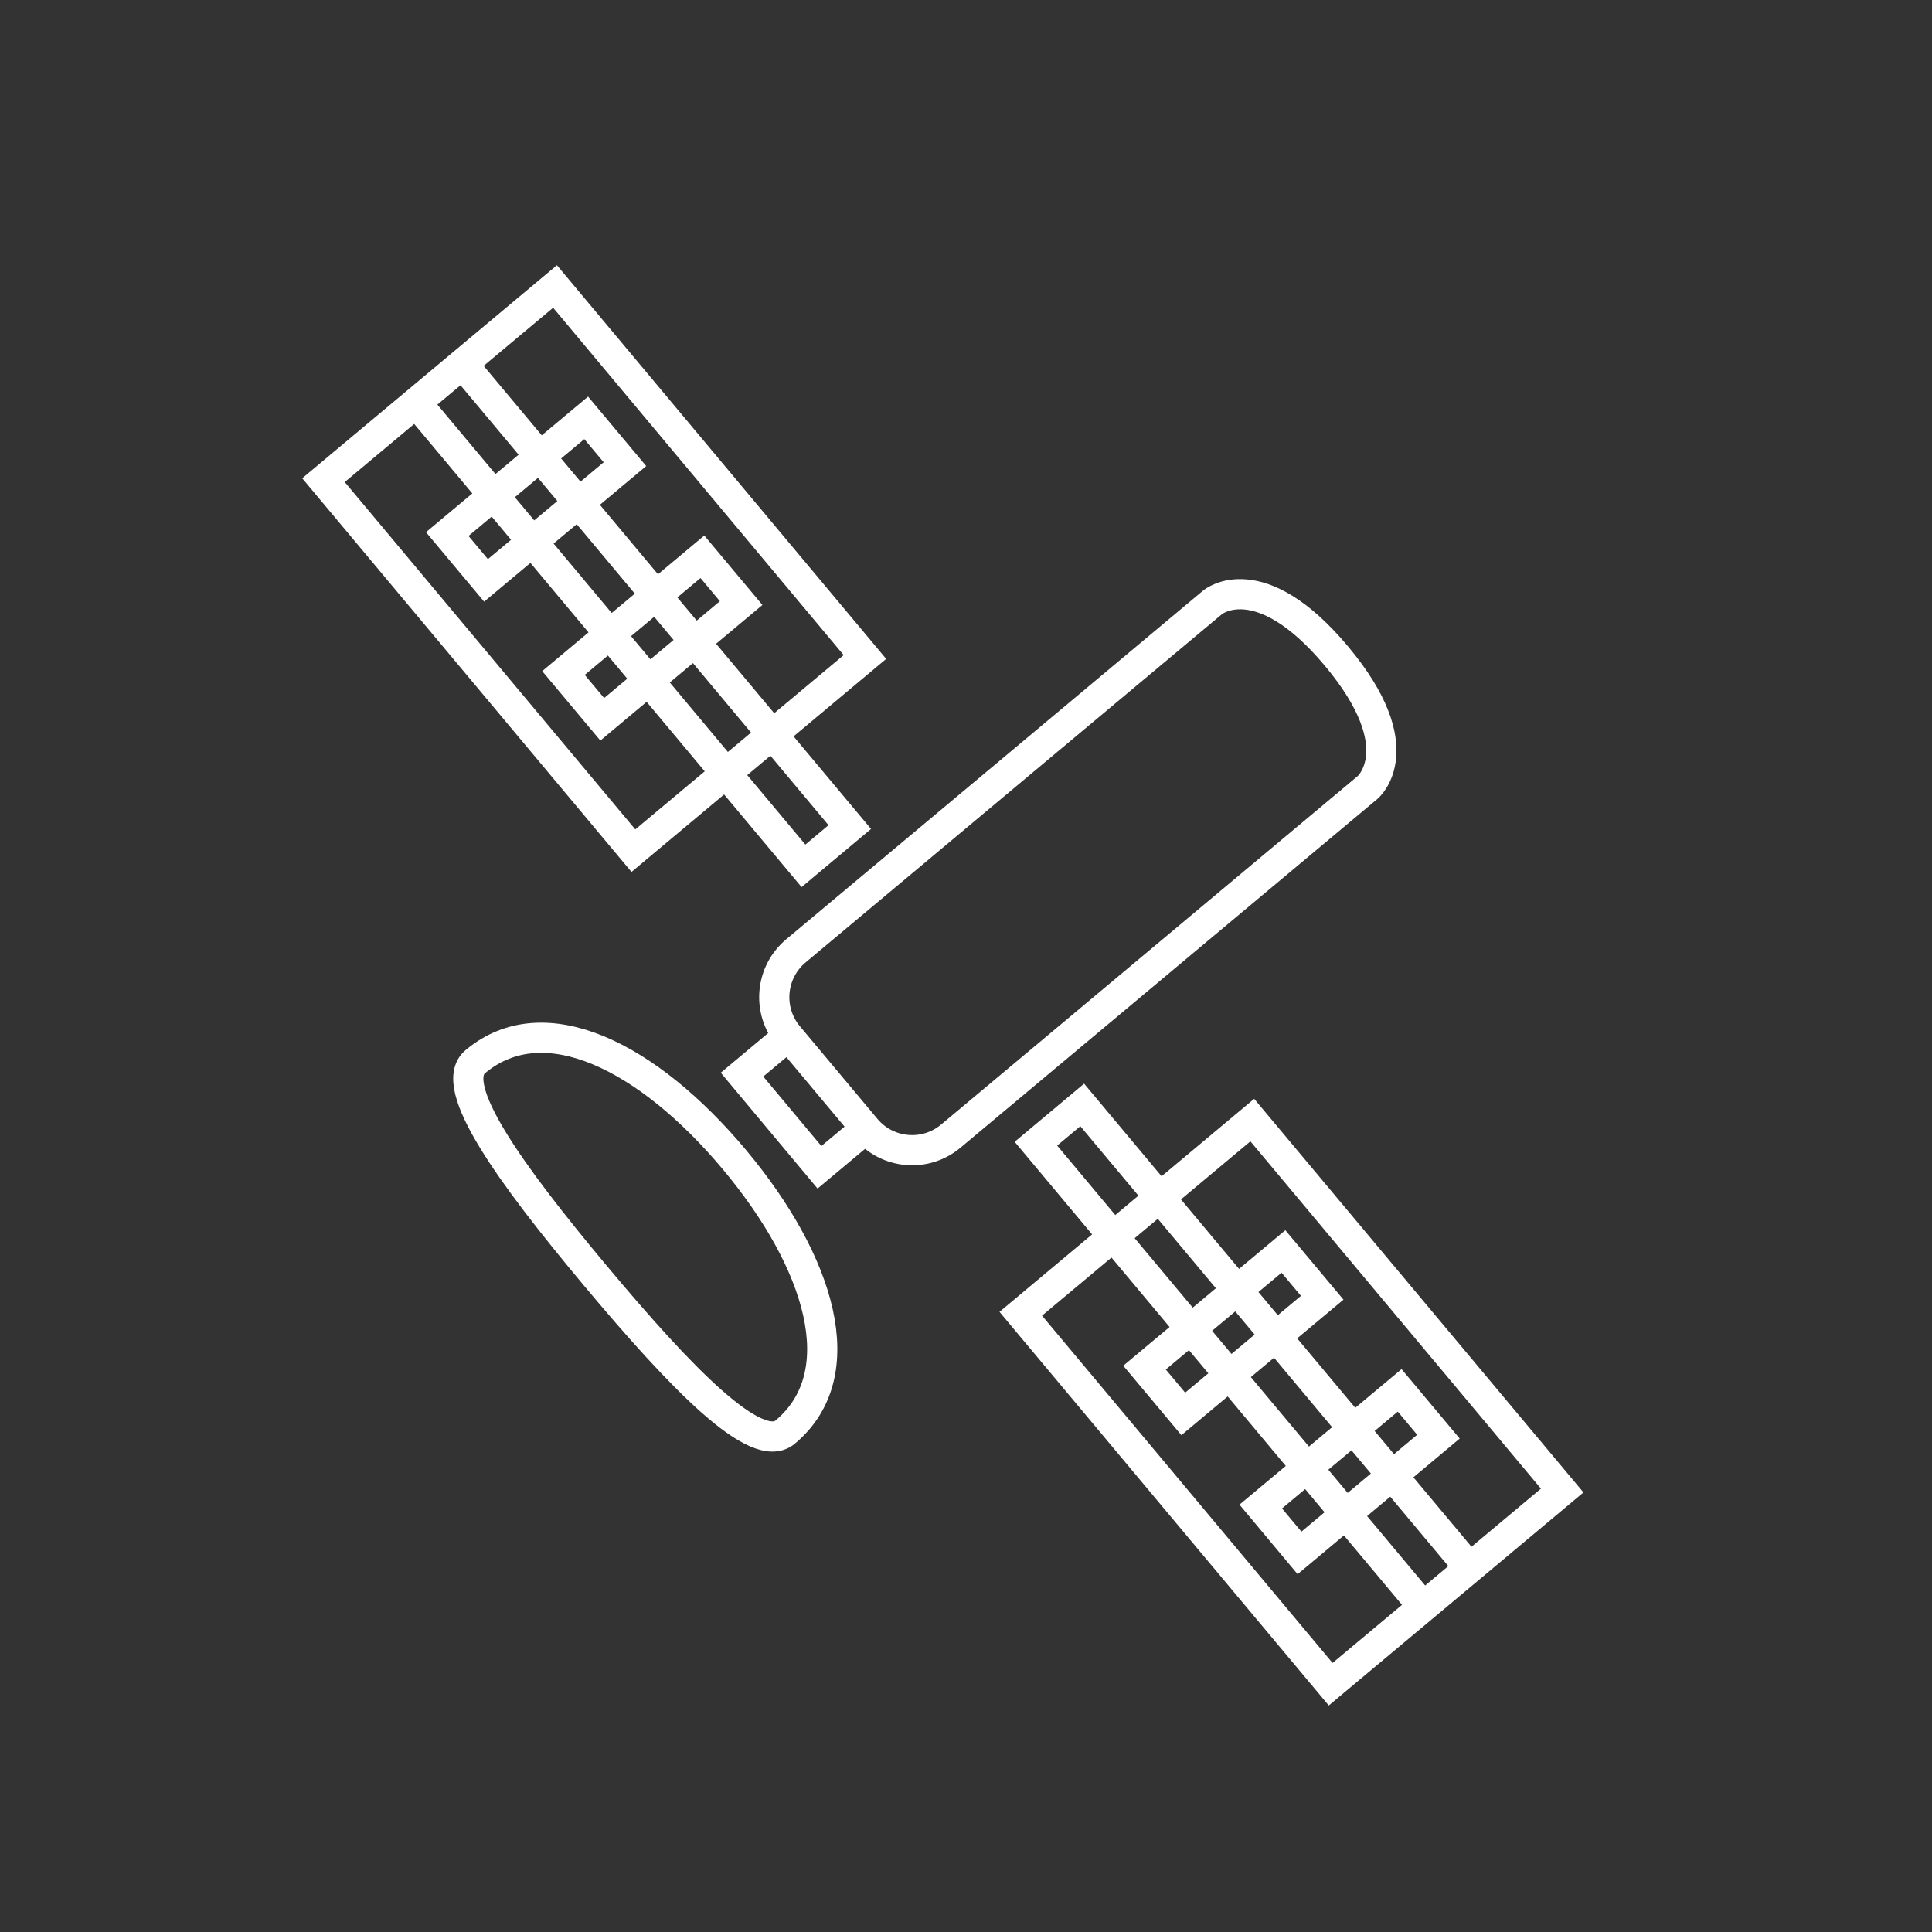<svg width="32" height="32" viewBox="0 0 32 32" fill="none"
  xmlns="http://www.w3.org/2000/svg">
  <rect x="0" y="0" width="32" height="32" fill="#333333" stroke="none"/>
  <path d="M14.341 18.692L13.057 17.158M14.341 18.692C14.695 19.116 15.326 19.172 15.749 18.817L22.652 13.043C22.652 13.043 23.42 12.401 22.136 10.867C20.853 9.333 20.086 9.975 20.086 9.975L13.183 15.749C12.759 16.104 12.703 16.734 13.057 17.158M14.341 18.692L13.573 19.334L12.29 17.799L13.057 17.158M5.358 7.953L9.193 4.745L14.326 10.882L10.491 14.09L5.358 7.953ZM25.875 24.688L22.04 27.896L16.907 21.76L20.742 18.552L25.875 24.688ZM7.659 6.029L6.892 6.67L13.308 14.341L14.075 13.699L7.659 6.029ZM24.341 25.971L23.574 26.613L17.158 18.943L17.925 18.301L24.341 25.971ZM9.709 6.921L10.351 7.688L8.05 9.613L7.408 8.846L9.709 6.921ZM21.524 25.721L20.882 24.953L23.183 23.029L23.825 23.796L21.524 25.721ZM11.634 9.222L12.276 9.989L9.975 11.914L9.333 11.147L11.634 9.222ZM19.599 23.419L18.957 22.652L21.258 20.728L21.9 21.495L19.599 23.419ZM12.165 19.208C13.582 20.902 14.156 22.757 13.005 23.72C12.529 24.119 11.281 22.827 9.864 21.133C8.446 19.438 7.396 17.982 7.873 17.584C9.023 16.621 10.747 17.514 12.165 19.208Z" stroke="white" stroke-width=".5"/>
</svg>
